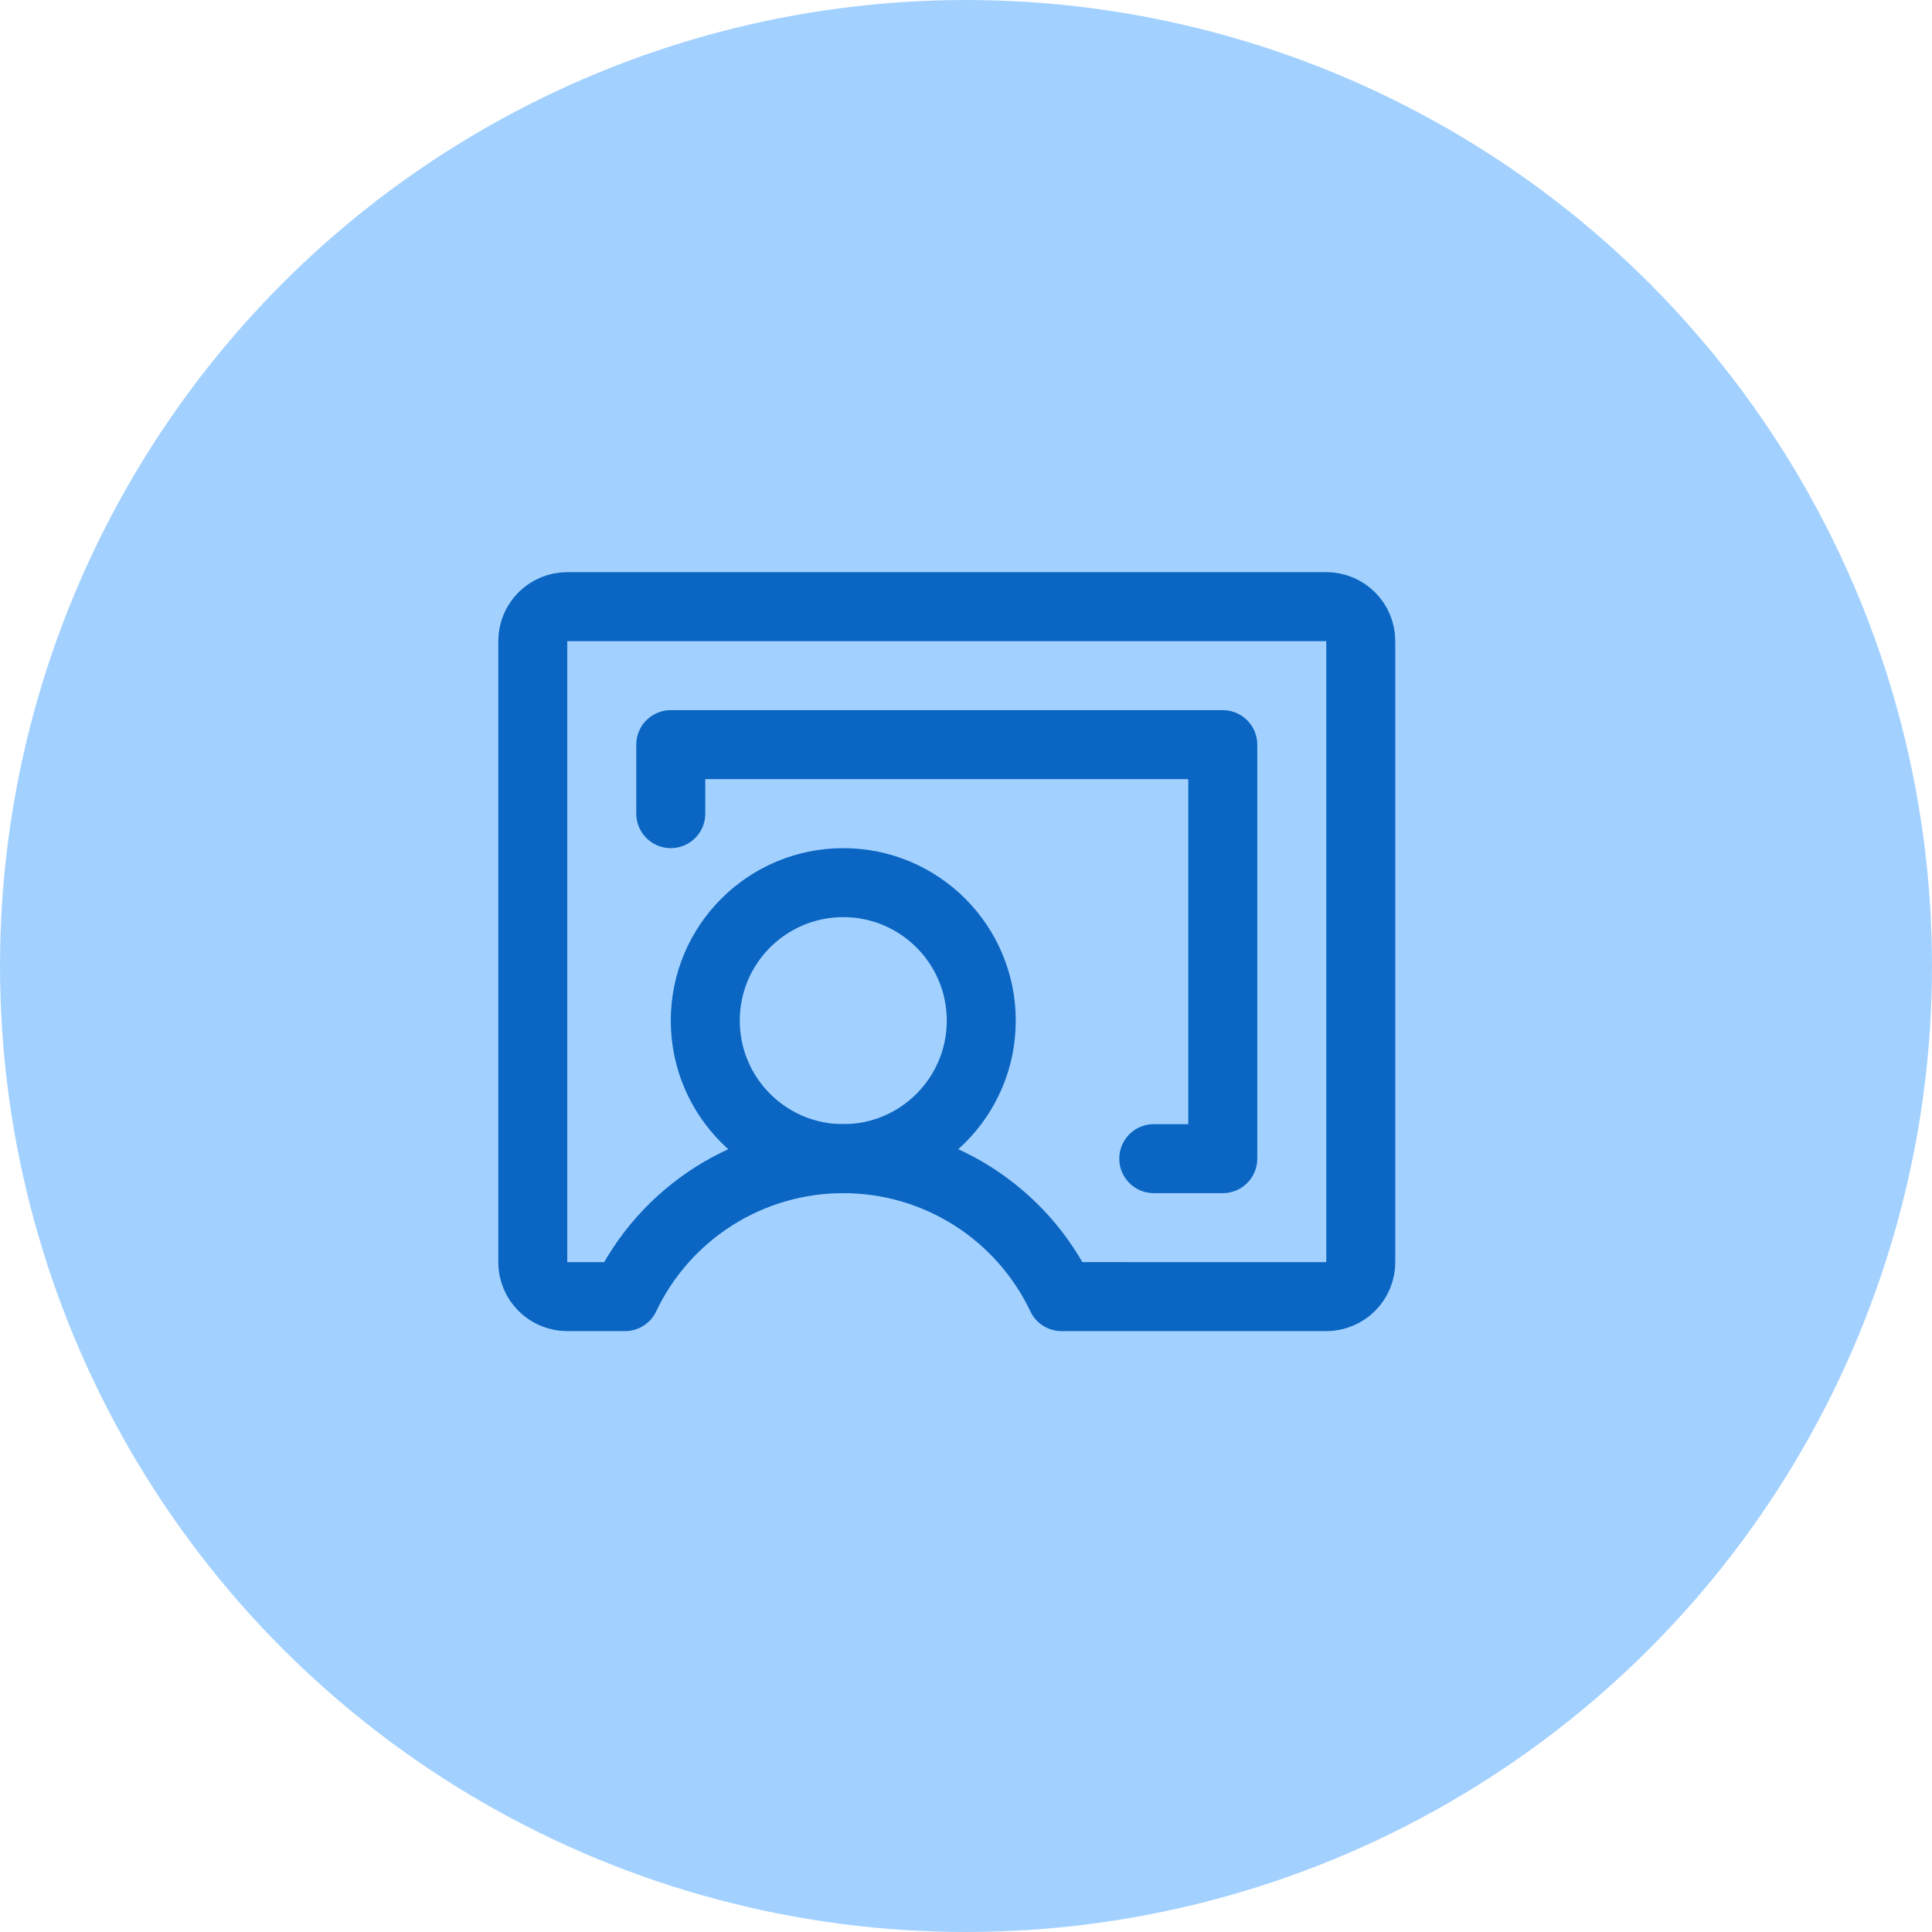 <svg width="42" height="42" viewBox="0 0 42 42" fill="none" xmlns="http://www.w3.org/2000/svg">
<circle cx="21" cy="21" r="21" fill="#A3D1FF"/>
<path d="M18.332 25.188C19.989 25.188 21.332 23.844 21.332 22.188C21.332 20.531 19.989 19.188 18.332 19.188C16.675 19.188 15.332 20.531 15.332 22.188C15.332 23.844 16.675 25.188 18.332 25.188Z" stroke="#0A66C2" stroke-width="1.5" stroke-linecap="round" stroke-linejoin="round"/>
<path d="M13.587 28.187C14.013 27.29 14.685 26.531 15.525 26C16.365 25.469 17.338 25.188 18.332 25.188C19.326 25.188 20.299 25.469 21.139 26C21.979 26.531 22.651 27.29 23.077 28.187L28.832 28.188C28.93 28.188 29.028 28.168 29.119 28.13C29.21 28.093 29.293 28.038 29.362 27.968C29.432 27.898 29.487 27.816 29.525 27.724C29.563 27.634 29.582 27.536 29.582 27.438V13.938C29.582 13.739 29.503 13.548 29.362 13.407C29.222 13.267 29.031 13.188 28.832 13.188H12.332C12.133 13.188 11.942 13.267 11.802 13.407C11.661 13.548 11.582 13.739 11.582 13.938V27.438C11.582 27.536 11.601 27.634 11.639 27.725C11.677 27.816 11.732 27.898 11.802 27.968C11.871 28.038 11.954 28.093 12.045 28.13C12.136 28.168 12.233 28.188 12.332 28.188L13.587 28.187Z" stroke="#0A66C2" stroke-width="1.5" stroke-linecap="round" stroke-linejoin="round"/>
<path d="M25.082 25.188H26.582V16.188H14.582V17.688" stroke="#0A66C2" stroke-width="1.5" stroke-linecap="round" stroke-linejoin="round"/>
</svg>

